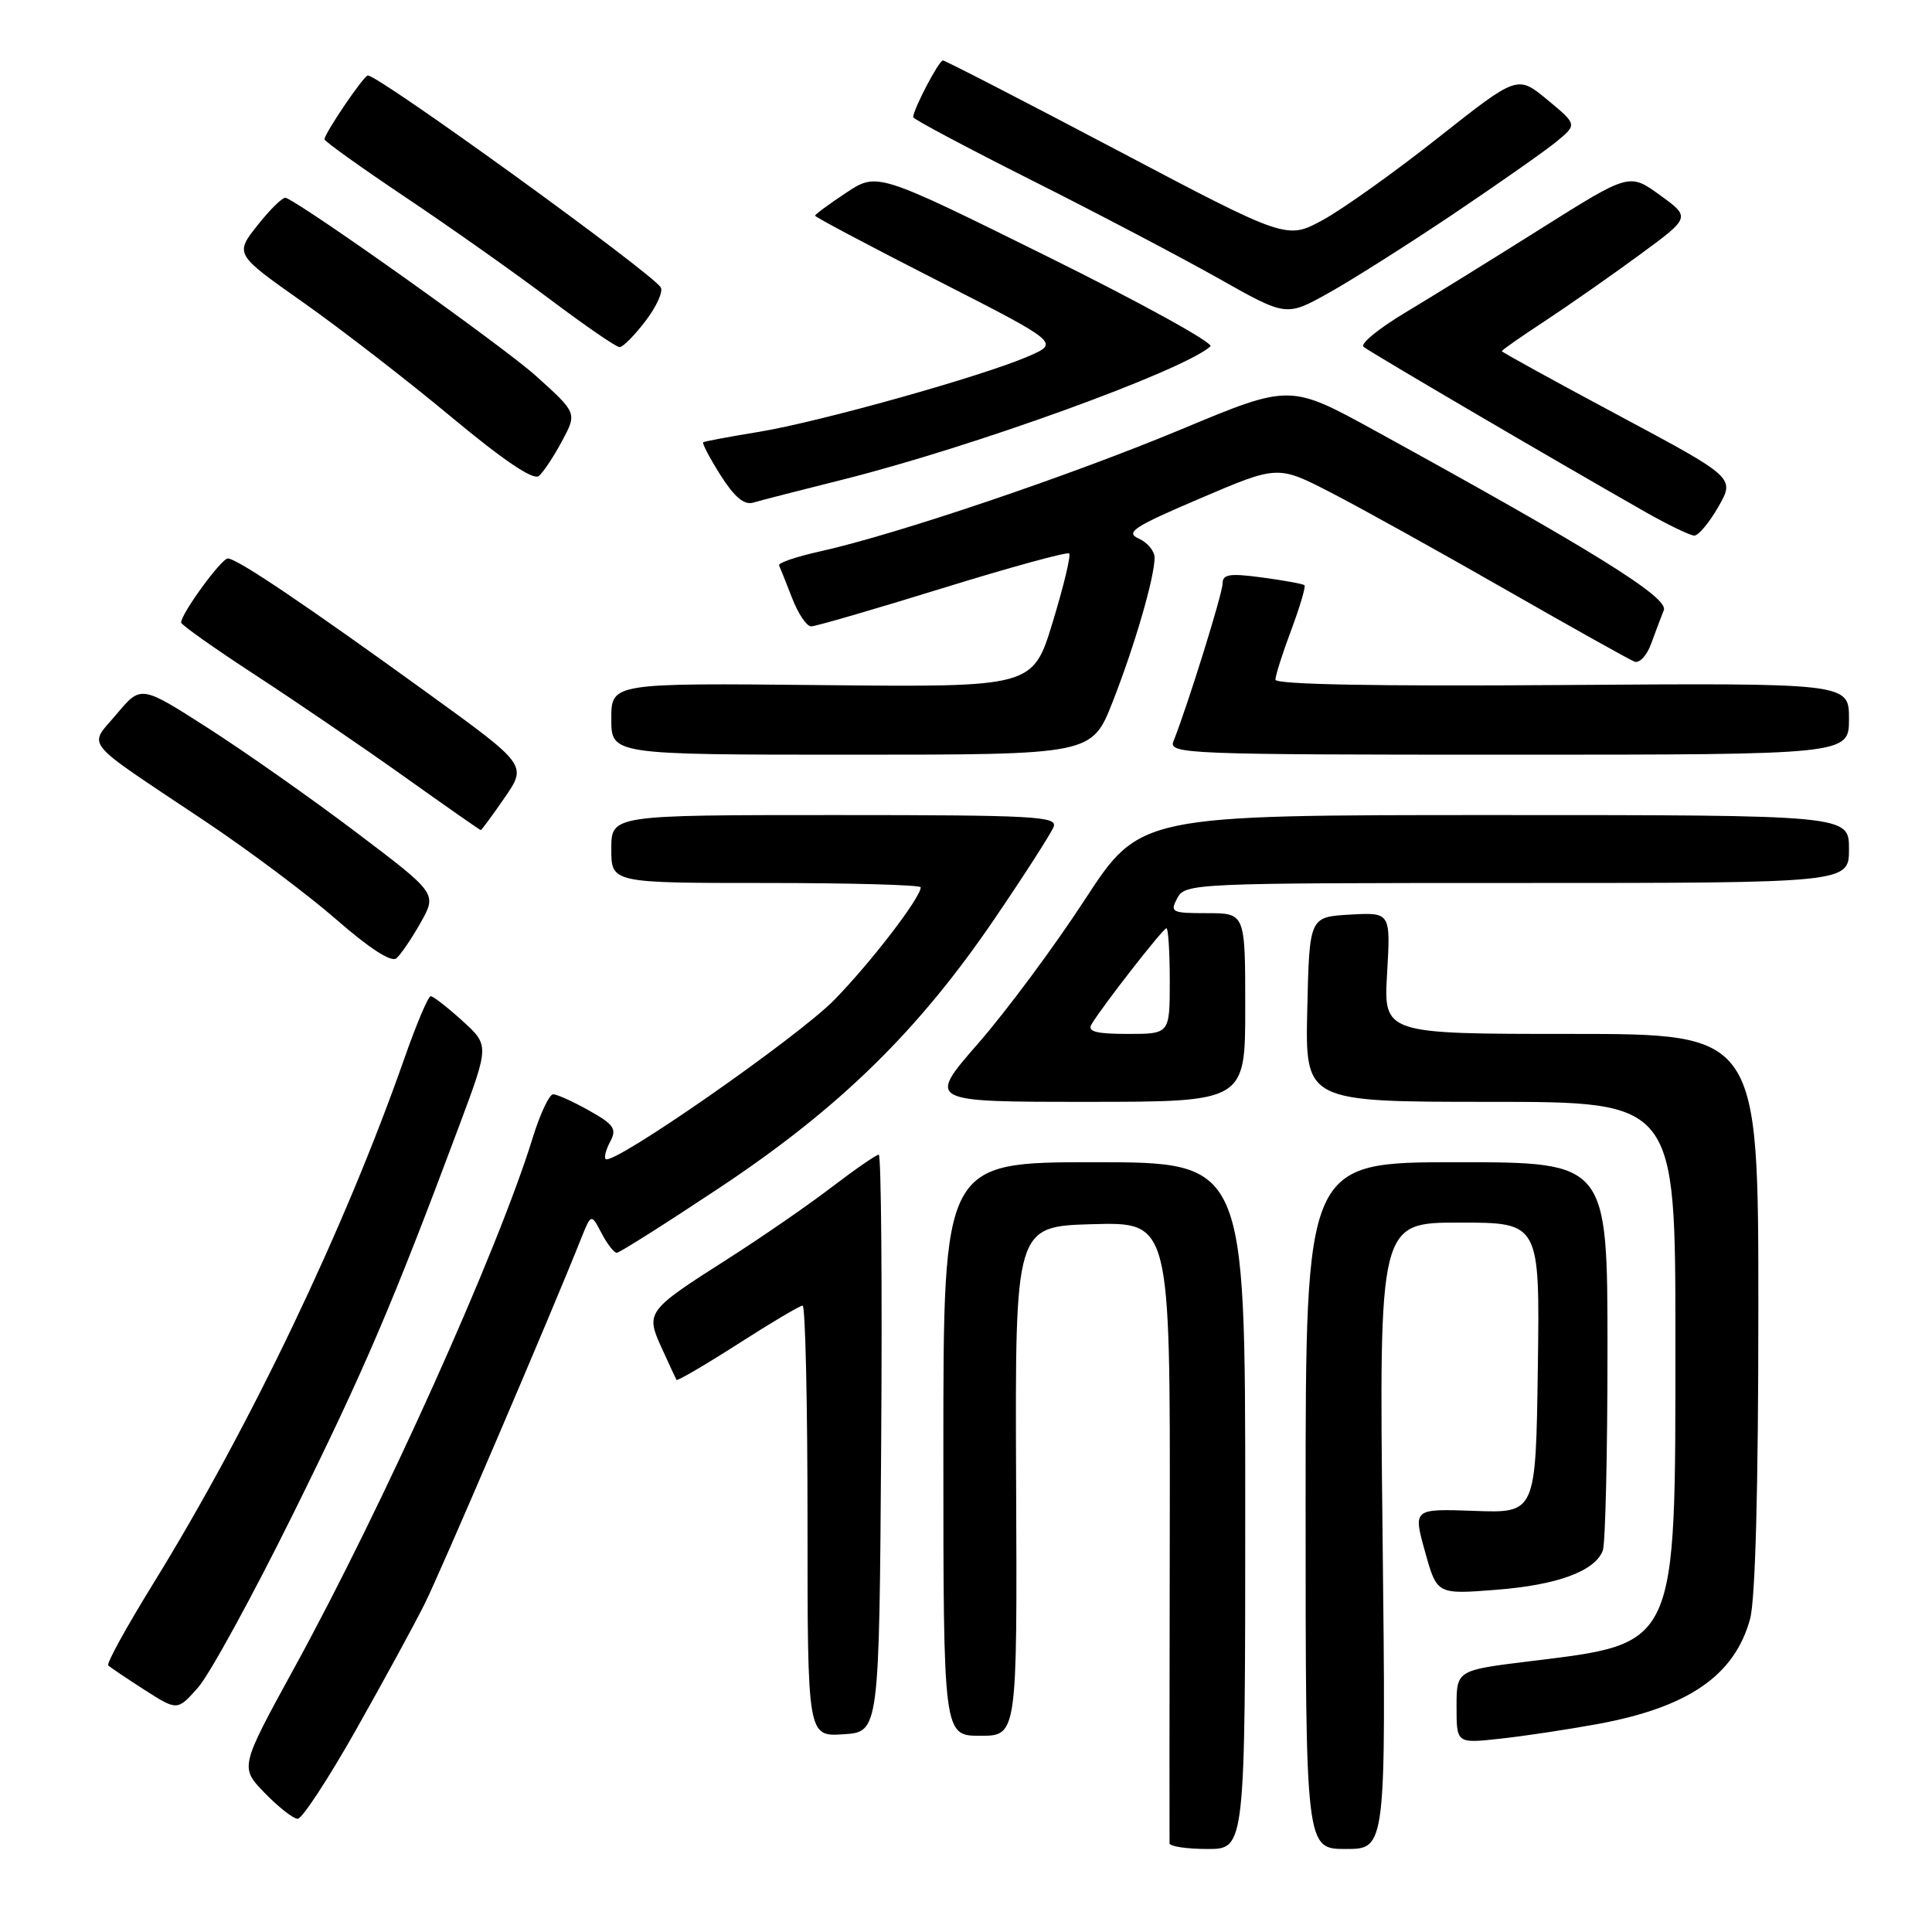 <?xml version="1.0" encoding="UTF-8" standalone="no"?>
<!DOCTYPE svg PUBLIC "-//W3C//DTD SVG 1.1//EN" "http://www.w3.org/Graphics/SVG/1.1/DTD/svg11.dtd" >
<svg xmlns="http://www.w3.org/2000/svg" xmlns:xlink="http://www.w3.org/1999/xlink" version="1.1" viewBox="0 0 256 256">
 <g >
 <path fill="currentColor"
d=" M 165.00 199.50 C 165.00 154.00 165.00 154.00 145.00 154.00 C 125.00 154.00 125.00 154.00 125.00 192.00 C 125.00 230.00 125.00 230.00 129.89 230.00 C 134.79 230.00 134.79 230.00 134.64 196.25 C 134.50 162.50 134.50 162.50 144.78 162.21 C 155.06 161.93 155.06 161.93 155.00 202.71 C 154.96 225.15 154.95 243.84 154.97 244.25 C 154.99 244.66 157.25 245.00 160.00 245.00 C 165.00 245.00 165.00 245.00 165.00 199.50 Z  M 183.20 203.50 C 182.73 162.00 182.73 162.00 193.39 162.00 C 204.04 162.00 204.04 162.00 203.77 181.25 C 203.50 200.50 203.50 200.50 195.37 200.20 C 187.24 199.91 187.24 199.91 188.82 205.59 C 190.40 211.27 190.40 211.27 198.19 210.66 C 206.32 210.04 211.33 208.20 212.38 205.46 C 212.72 204.56 213.00 192.62 213.00 178.92 C 213.00 154.00 213.00 154.00 193.00 154.00 C 173.00 154.00 173.00 154.00 173.00 199.50 C 173.00 245.00 173.00 245.00 178.33 245.00 C 183.66 245.00 183.66 245.00 183.20 203.50 Z  M 47.15 229.25 C 50.80 222.79 54.91 215.25 56.28 212.50 C 58.42 208.21 73.01 174.15 76.99 164.14 C 78.33 160.79 78.33 160.79 79.70 163.39 C 80.45 164.83 81.36 166.00 81.73 166.00 C 82.09 166.00 88.26 162.09 95.44 157.32 C 111.24 146.81 121.68 136.60 131.76 121.78 C 135.75 115.92 139.28 110.42 139.61 109.56 C 140.15 108.17 137.05 108.00 110.61 108.00 C 81.00 108.00 81.00 108.00 81.00 112.50 C 81.00 117.00 81.00 117.00 101.50 117.00 C 112.78 117.00 122.00 117.26 122.00 117.57 C 122.00 118.93 115.45 127.47 110.58 132.46 C 105.71 137.45 81.19 154.52 80.25 153.58 C 80.02 153.36 80.30 152.30 80.87 151.24 C 81.75 149.59 81.35 149.00 78.07 147.16 C 75.95 145.97 73.81 145.00 73.30 145.00 C 72.78 145.00 71.57 147.59 70.59 150.75 C 65.96 165.77 50.79 199.49 38.97 221.05 C 31.78 234.18 31.78 234.18 35.09 237.59 C 36.90 239.46 38.87 241.00 39.45 241.00 C 40.03 241.00 43.50 235.71 47.15 229.25 Z  M 211.66 228.45 C 223.74 226.23 229.85 222.01 231.90 214.50 C 232.59 211.95 232.99 197.15 232.99 173.75 C 233.00 137.00 233.00 137.00 208.17 137.00 C 183.33 137.00 183.33 137.00 183.80 128.94 C 184.26 120.89 184.26 120.89 178.88 121.19 C 173.50 121.50 173.50 121.50 173.22 133.75 C 172.94 146.00 172.94 146.00 197.47 146.00 C 222.00 146.00 222.00 146.00 222.00 177.47 C 222.00 218.54 222.37 217.71 202.65 220.13 C 193.00 221.32 193.00 221.32 193.00 226.17 C 193.00 231.02 193.00 231.02 198.75 230.39 C 201.91 230.05 207.72 229.17 211.66 228.45 Z  M 116.76 191.25 C 116.91 170.21 116.76 153.00 116.44 153.00 C 116.11 153.00 113.29 154.95 110.17 157.33 C 107.05 159.72 100.83 164.01 96.34 166.87 C 85.66 173.68 85.52 173.88 87.69 178.64 C 88.65 180.76 89.53 182.65 89.64 182.84 C 89.75 183.02 93.41 180.88 97.77 178.09 C 102.13 175.29 105.99 173.00 106.35 173.00 C 106.71 173.00 107.00 185.85 107.00 201.55 C 107.00 230.11 107.00 230.11 111.75 229.80 C 116.50 229.50 116.50 229.50 116.76 191.25 Z  M 38.89 200.50 C 48.32 181.44 52.03 172.77 60.91 149.00 C 64.83 138.50 64.83 138.50 61.25 135.25 C 59.28 133.46 57.40 132.00 57.07 132.00 C 56.74 132.00 55.17 135.71 53.58 140.25 C 45.67 162.81 33.14 189.03 20.29 209.86 C 16.77 215.56 14.09 220.43 14.34 220.67 C 14.58 220.92 16.75 222.37 19.14 223.91 C 23.50 226.70 23.50 226.70 26.25 223.60 C 27.76 221.89 33.45 211.50 38.89 200.50 Z  M 165.00 133.50 C 165.00 121.00 165.00 121.00 159.96 121.00 C 155.24 121.00 155.00 120.88 156.00 119.00 C 157.05 117.05 158.09 117.00 201.04 117.00 C 245.00 117.00 245.00 117.00 245.00 112.50 C 245.00 108.00 245.00 108.00 198.03 108.00 C 151.06 108.00 151.06 108.00 143.72 119.25 C 139.69 125.44 133.34 133.99 129.62 138.25 C 122.86 146.00 122.86 146.00 143.93 146.00 C 165.00 146.00 165.00 146.00 165.00 133.50 Z  M 55.74 122.25 C 57.91 118.39 57.91 118.39 47.20 110.29 C 41.32 105.84 32.49 99.63 27.59 96.49 C 18.68 90.78 18.68 90.78 15.47 94.60 C 11.70 99.10 10.56 97.71 27.11 108.77 C 32.95 112.67 40.81 118.56 44.59 121.86 C 48.91 125.64 51.85 127.54 52.51 126.99 C 53.09 126.51 54.54 124.38 55.74 122.25 Z  M 66.87 105.69 C 69.84 101.37 69.84 101.37 56.67 91.84 C 40.39 80.06 31.39 74.00 30.19 74.00 C 29.33 74.00 24.00 81.31 24.00 82.49 C 24.00 82.79 28.39 85.89 33.75 89.39 C 39.11 92.88 48.00 98.95 53.50 102.86 C 59.00 106.78 63.59 109.99 63.70 109.99 C 63.81 110.00 65.24 108.06 66.87 105.69 Z  M 147.44 92.98 C 150.35 85.55 152.97 76.56 152.99 73.90 C 152.99 73.02 152.05 71.88 150.88 71.36 C 149.07 70.55 150.21 69.80 159.05 66.03 C 169.32 61.64 169.32 61.64 176.41 65.30 C 180.31 67.31 190.68 73.07 199.45 78.09 C 208.22 83.11 215.93 87.42 216.58 87.67 C 217.23 87.92 218.22 86.86 218.78 85.31 C 219.34 83.77 220.10 81.76 220.46 80.86 C 221.14 79.19 211.25 73.03 182.22 57.08 C 170.93 50.88 170.93 50.88 156.57 56.87 C 141.72 63.06 118.82 70.80 108.72 73.05 C 105.54 73.75 103.07 74.59 103.23 74.92 C 103.38 75.24 104.16 77.19 104.96 79.25 C 105.75 81.31 106.89 83.00 107.48 83.00 C 108.07 83.00 115.90 80.72 124.89 77.94 C 133.87 75.16 141.43 73.09 141.67 73.34 C 141.92 73.59 140.94 77.68 139.49 82.43 C 136.86 91.06 136.86 91.06 108.93 90.78 C 81.00 90.50 81.00 90.50 81.00 95.25 C 81.00 100.00 81.00 100.00 112.84 100.00 C 144.68 100.00 144.68 100.00 147.44 92.98 Z  M 245.00 95.25 C 245.00 90.50 245.00 90.50 207.00 90.77 C 182.51 90.95 169.00 90.70 169.00 90.06 C 169.00 89.52 169.94 86.55 171.10 83.47 C 172.25 80.38 173.04 77.72 172.85 77.54 C 172.66 77.37 170.14 76.91 167.25 76.52 C 162.93 75.94 162.00 76.08 162.00 77.32 C 162.00 78.63 157.38 93.47 155.48 98.25 C 154.83 99.90 157.34 100.00 199.89 100.00 C 245.00 100.00 245.00 100.00 245.00 95.25 Z  M 227.70 67.14 C 229.89 63.29 229.89 63.29 214.45 55.03 C 205.95 50.49 199.00 46.66 199.00 46.53 C 199.00 46.39 201.59 44.58 204.75 42.51 C 207.91 40.43 213.54 36.49 217.26 33.76 C 224.02 28.80 224.02 28.80 219.96 25.86 C 215.90 22.92 215.90 22.92 204.20 30.28 C 197.77 34.33 189.65 39.36 186.17 41.44 C 182.69 43.53 180.21 45.56 180.67 45.95 C 181.44 46.61 205.65 60.80 218.00 67.83 C 221.03 69.55 223.95 70.96 224.50 70.97 C 225.05 70.98 226.49 69.25 227.70 67.14 Z  M 111.59 63.57 C 128.82 59.26 156.68 49.17 160.39 45.90 C 160.88 45.47 151.14 40.10 138.75 33.97 C 116.22 22.82 116.22 22.82 112.11 25.55 C 109.85 27.04 108.00 28.41 108.00 28.58 C 108.00 28.76 115.29 32.62 124.19 37.16 C 140.38 45.42 140.38 45.42 136.29 47.20 C 130.24 49.84 108.59 55.91 100.52 57.23 C 96.66 57.86 93.36 58.48 93.18 58.60 C 93.00 58.71 94.03 60.68 95.47 62.96 C 97.31 65.86 98.60 66.95 99.80 66.60 C 100.73 66.32 106.04 64.96 111.59 63.57 Z  M 74.48 58.43 C 76.47 54.72 76.47 54.72 70.98 49.78 C 66.69 45.93 40.98 27.61 37.89 26.21 C 37.53 26.04 35.86 27.66 34.17 29.79 C 31.09 33.67 31.09 33.67 40.16 40.06 C 45.14 43.57 53.96 50.39 59.76 55.22 C 66.75 61.03 70.67 63.68 71.40 63.07 C 72.01 62.56 73.39 60.47 74.48 58.43 Z  M 85.53 42.54 C 86.98 40.64 87.89 38.64 87.56 38.09 C 86.35 36.13 50.24 10.00 48.74 10.00 C 48.21 10.00 43.00 17.67 43.00 18.46 C 43.00 18.73 47.84 22.19 53.75 26.15 C 59.66 30.11 68.28 36.20 72.90 39.68 C 77.52 43.15 81.66 46.00 82.10 46.00 C 82.54 46.00 84.08 44.44 85.53 42.54 Z  M 192.50 28.41 C 198.55 24.34 204.74 20.00 206.25 18.76 C 208.99 16.50 208.99 16.50 205.03 13.22 C 201.07 9.95 201.07 9.95 190.60 18.22 C 184.84 22.78 177.96 27.68 175.32 29.13 C 170.50 31.76 170.50 31.76 148.00 19.89 C 135.62 13.36 125.25 8.02 124.94 8.01 C 124.41 8.00 121.00 14.51 121.00 15.53 C 121.00 15.78 128.09 19.55 136.75 23.91 C 145.41 28.26 156.53 34.11 161.46 36.89 C 170.43 41.95 170.43 41.95 175.96 38.87 C 179.01 37.18 186.45 32.47 192.50 28.41 Z  M 144.62 135.75 C 145.99 133.42 154.11 123.00 154.56 123.00 C 154.80 123.00 155.00 126.15 155.00 130.00 C 155.00 137.00 155.00 137.00 149.44 137.00 C 145.27 137.00 144.07 136.69 144.62 135.75 Z "/>
</g>
</svg>